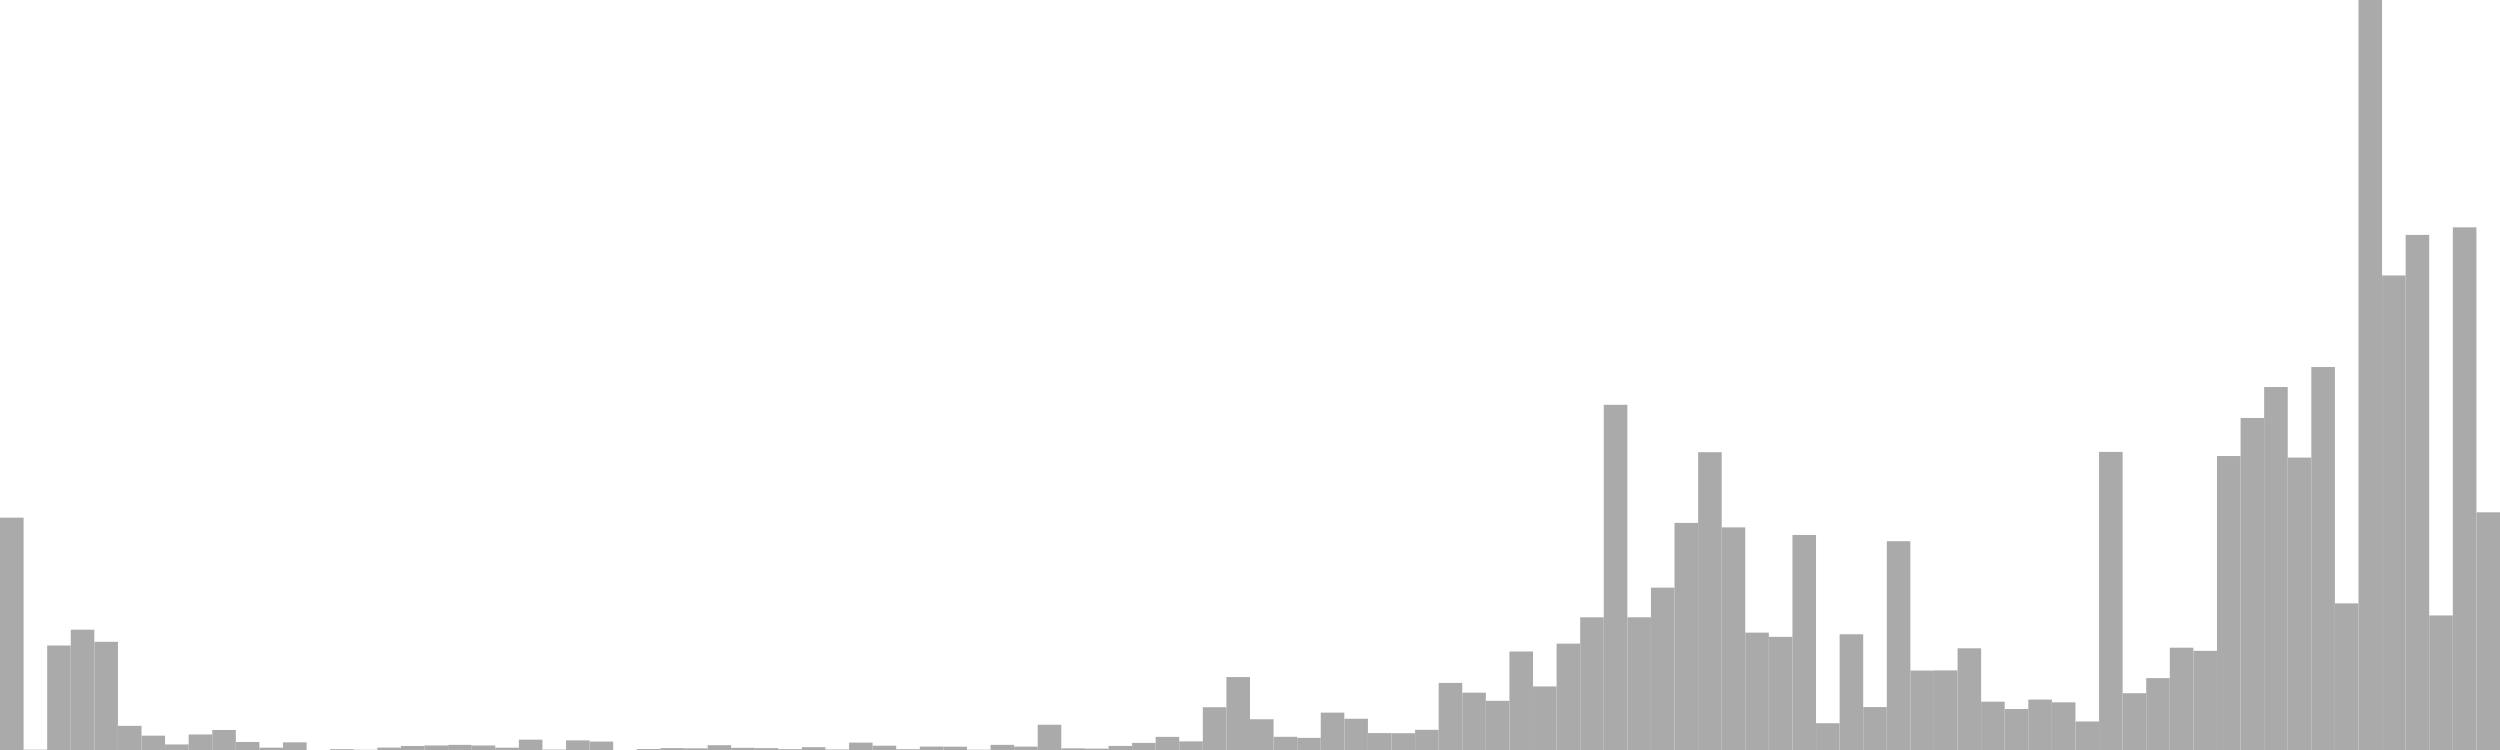 <?xml version="1.0" standalone="no"?>
<svg xmlns:xlink="http://www.w3.org/1999/xlink" xmlns="http://www.w3.org/2000/svg" class="topic-graph" style="width: 100em; height: 30em; text-align: center;"><rect width="0.943em" height="9.293em" x="0em" y="20.707em" fill="#aaa"/><rect width="0.943em" height="0.013em" x="0.943em" y="29.987em" fill="#aaa"/><rect width="0.943em" height="4.179em" x="1.887em" y="25.821em" fill="#aaa"/><rect width="0.943em" height="4.812em" x="2.83em" y="25.188em" fill="#aaa"/><rect width="0.943em" height="4.328em" x="3.774em" y="25.672em" fill="#aaa"/><rect width="0.943em" height="0.966em" x="4.717em" y="29.034em" fill="#aaa"/><rect width="0.943em" height="0.574em" x="5.66em" y="29.426em" fill="#aaa"/><rect width="0.943em" height="0.222em" x="6.604em" y="29.778em" fill="#aaa"/><rect width="0.943em" height="0.621em" x="7.547em" y="29.379em" fill="#aaa"/><rect width="0.943em" height="0.801em" x="8.491em" y="29.199em" fill="#aaa"/><rect width="0.943em" height="0.321em" x="9.434em" y="29.679em" fill="#aaa"/><rect width="0.943em" height="0.093em" x="10.377em" y="29.907em" fill="#aaa"/><rect width="0.943em" height="0.306em" x="11.321em" y="29.694em" fill="#aaa"/><rect width="0.943em" height="0em" x="12.264em" y="30em" fill="#aaa"/><rect width="0.943em" height="0.034em" x="13.208em" y="29.966em" fill="#aaa"/><rect width="0.943em" height="0.009em" x="14.151em" y="29.991em" fill="#aaa"/><rect width="0.943em" height="0.096em" x="15.094em" y="29.904em" fill="#aaa"/><rect width="0.943em" height="0.161em" x="16.038em" y="29.839em" fill="#aaa"/><rect width="0.943em" height="0.181em" x="16.981em" y="29.819em" fill="#aaa"/><rect width="0.943em" height="0.205em" x="17.925em" y="29.795em" fill="#aaa"/><rect width="0.943em" height="0.18em" x="18.868em" y="29.82em" fill="#aaa"/><rect width="0.943em" height="0.092em" x="19.811em" y="29.908em" fill="#aaa"/><rect width="0.943em" height="0.413em" x="20.755em" y="29.587em" fill="#aaa"/><rect width="0.943em" height="0.016em" x="21.698em" y="29.984em" fill="#aaa"/><rect width="0.943em" height="0.385em" x="22.642em" y="29.615em" fill="#aaa"/><rect width="0.943em" height="0.338em" x="23.585em" y="29.662em" fill="#aaa"/><rect width="0.943em" height="0em" x="24.528em" y="30em" fill="#aaa"/><rect width="0.943em" height="0.04em" x="25.472em" y="29.96em" fill="#aaa"/><rect width="0.943em" height="0.075em" x="26.415em" y="29.925em" fill="#aaa"/><rect width="0.943em" height="0.066em" x="27.358em" y="29.934em" fill="#aaa"/><rect width="0.943em" height="0.192em" x="28.302em" y="29.808em" fill="#aaa"/><rect width="0.943em" height="0.087em" x="29.245em" y="29.913em" fill="#aaa"/><rect width="0.943em" height="0.074em" x="30.189em" y="29.926em" fill="#aaa"/><rect width="0.943em" height="0.034em" x="31.132em" y="29.966em" fill="#aaa"/><rect width="0.943em" height="0.113em" x="32.075em" y="29.887em" fill="#aaa"/><rect width="0.943em" height="0.02em" x="33.019em" y="29.98em" fill="#aaa"/><rect width="0.943em" height="0.296em" x="33.962em" y="29.704em" fill="#aaa"/><rect width="0.943em" height="0.172em" x="34.906em" y="29.828em" fill="#aaa"/><rect width="0.943em" height="0.032em" x="35.849em" y="29.968em" fill="#aaa"/><rect width="0.943em" height="0.137em" x="36.792em" y="29.863em" fill="#aaa"/><rect width="0.943em" height="0.133em" x="37.736em" y="29.867em" fill="#aaa"/><rect width="0.943em" height="0.013em" x="38.679em" y="29.987em" fill="#aaa"/><rect width="0.943em" height="0.206em" x="39.623em" y="29.794em" fill="#aaa"/><rect width="0.943em" height="0.136em" x="40.566em" y="29.864em" fill="#aaa"/><rect width="0.943em" height="1.01em" x="41.509em" y="28.99em" fill="#aaa"/><rect width="0.943em" height="0.066em" x="42.453em" y="29.934em" fill="#aaa"/><rect width="0.943em" height="0.055em" x="43.396em" y="29.945em" fill="#aaa"/><rect width="0.943em" height="0.163em" x="44.34em" y="29.837em" fill="#aaa"/><rect width="0.943em" height="0.284em" x="45.283em" y="29.716em" fill="#aaa"/><rect width="0.943em" height="0.525em" x="46.226em" y="29.475em" fill="#aaa"/><rect width="0.943em" height="0.345em" x="47.17em" y="29.655em" fill="#aaa"/><rect width="0.943em" height="1.711em" x="48.113em" y="28.289em" fill="#aaa"/><rect width="0.943em" height="2.918em" x="49.057em" y="27.082em" fill="#aaa"/><rect width="0.943em" height="1.23em" x="50em" y="28.77em" fill="#aaa"/><rect width="0.943em" height="0.528em" x="50.943em" y="29.472em" fill="#aaa"/><rect width="0.943em" height="0.486em" x="51.887em" y="29.514em" fill="#aaa"/><rect width="0.943em" height="1.495em" x="52.83em" y="28.505em" fill="#aaa"/><rect width="0.943em" height="1.251em" x="53.774em" y="28.749em" fill="#aaa"/><rect width="0.943em" height="0.676em" x="54.717em" y="29.324em" fill="#aaa"/><rect width="0.943em" height="0.672em" x="55.66em" y="29.328em" fill="#aaa"/><rect width="0.943em" height="0.807em" x="56.604em" y="29.193em" fill="#aaa"/><rect width="0.943em" height="2.684em" x="57.547em" y="27.316em" fill="#aaa"/><rect width="0.943em" height="2.294em" x="58.491em" y="27.706em" fill="#aaa"/><rect width="0.943em" height="1.967em" x="59.434em" y="28.033em" fill="#aaa"/><rect width="0.943em" height="3.94em" x="60.377em" y="26.06em" fill="#aaa"/><rect width="0.943em" height="2.542em" x="61.321em" y="27.458em" fill="#aaa"/><rect width="0.943em" height="4.255em" x="62.264em" y="25.745em" fill="#aaa"/><rect width="0.943em" height="5.308em" x="63.208em" y="24.692em" fill="#aaa"/><rect width="0.943em" height="13.808em" x="64.151em" y="16.192em" fill="#aaa"/><rect width="0.943em" height="5.309em" x="65.094em" y="24.691em" fill="#aaa"/><rect width="0.943em" height="6.495em" x="66.038em" y="23.505em" fill="#aaa"/><rect width="0.943em" height="9.084em" x="66.981em" y="20.916em" fill="#aaa"/><rect width="0.943em" height="11.912em" x="67.925em" y="18.088em" fill="#aaa"/><rect width="0.943em" height="8.905em" x="68.868em" y="21.095em" fill="#aaa"/><rect width="0.943em" height="4.695em" x="69.811em" y="25.305em" fill="#aaa"/><rect width="0.943em" height="4.526em" x="70.755em" y="25.474em" fill="#aaa"/><rect width="0.943em" height="8.602em" x="71.698em" y="21.398em" fill="#aaa"/><rect width="0.943em" height="1.071em" x="72.642em" y="28.929em" fill="#aaa"/><rect width="0.943em" height="4.63em" x="73.585em" y="25.37em" fill="#aaa"/><rect width="0.943em" height="1.718em" x="74.528em" y="28.282em" fill="#aaa"/><rect width="0.943em" height="8.352em" x="75.472em" y="21.648em" fill="#aaa"/><rect width="0.943em" height="3.177em" x="76.415em" y="26.823em" fill="#aaa"/><rect width="0.943em" height="3.184em" x="77.358em" y="26.816em" fill="#aaa"/><rect width="0.943em" height="4.068em" x="78.302em" y="25.932em" fill="#aaa"/><rect width="0.943em" height="1.932em" x="79.245em" y="28.068em" fill="#aaa"/><rect width="0.943em" height="1.64em" x="80.189em" y="28.36em" fill="#aaa"/><rect width="0.943em" height="2.017em" x="81.132em" y="27.983em" fill="#aaa"/><rect width="0.943em" height="1.907em" x="82.075em" y="28.093em" fill="#aaa"/><rect width="0.943em" height="1.141em" x="83.019em" y="28.859em" fill="#aaa"/><rect width="0.943em" height="11.924em" x="83.962em" y="18.076em" fill="#aaa"/><rect width="0.943em" height="2.272em" x="84.906em" y="27.728em" fill="#aaa"/><rect width="0.943em" height="2.875em" x="85.849em" y="27.125em" fill="#aaa"/><rect width="0.943em" height="4.092em" x="86.792em" y="25.908em" fill="#aaa"/><rect width="0.943em" height="3.967em" x="87.736em" y="26.033em" fill="#aaa"/><rect width="0.943em" height="11.759em" x="88.679em" y="18.241em" fill="#aaa"/><rect width="0.943em" height="13.282em" x="89.623em" y="16.718em" fill="#aaa"/><rect width="0.943em" height="14.519em" x="90.566em" y="15.481em" fill="#aaa"/><rect width="0.943em" height="11.697em" x="91.509em" y="18.303em" fill="#aaa"/><rect width="0.943em" height="15.319em" x="92.453em" y="14.681em" fill="#aaa"/><rect width="0.943em" height="5.865em" x="93.396em" y="24.135em" fill="#aaa"/><rect width="0.943em" height="30em" x="94.34em" y="0em" fill="#aaa"/><rect width="0.943em" height="18.981em" x="95.283em" y="11.019em" fill="#aaa"/><rect width="0.943em" height="20.604em" x="96.226em" y="9.396em" fill="#aaa"/><rect width="0.943em" height="5.382em" x="97.17em" y="24.618em" fill="#aaa"/><rect width="0.943em" height="20.906em" x="98.113em" y="9.094em" fill="#aaa"/><rect width="0.943em" height="9.508em" x="99.057em" y="20.492em" fill="#aaa"/></svg>